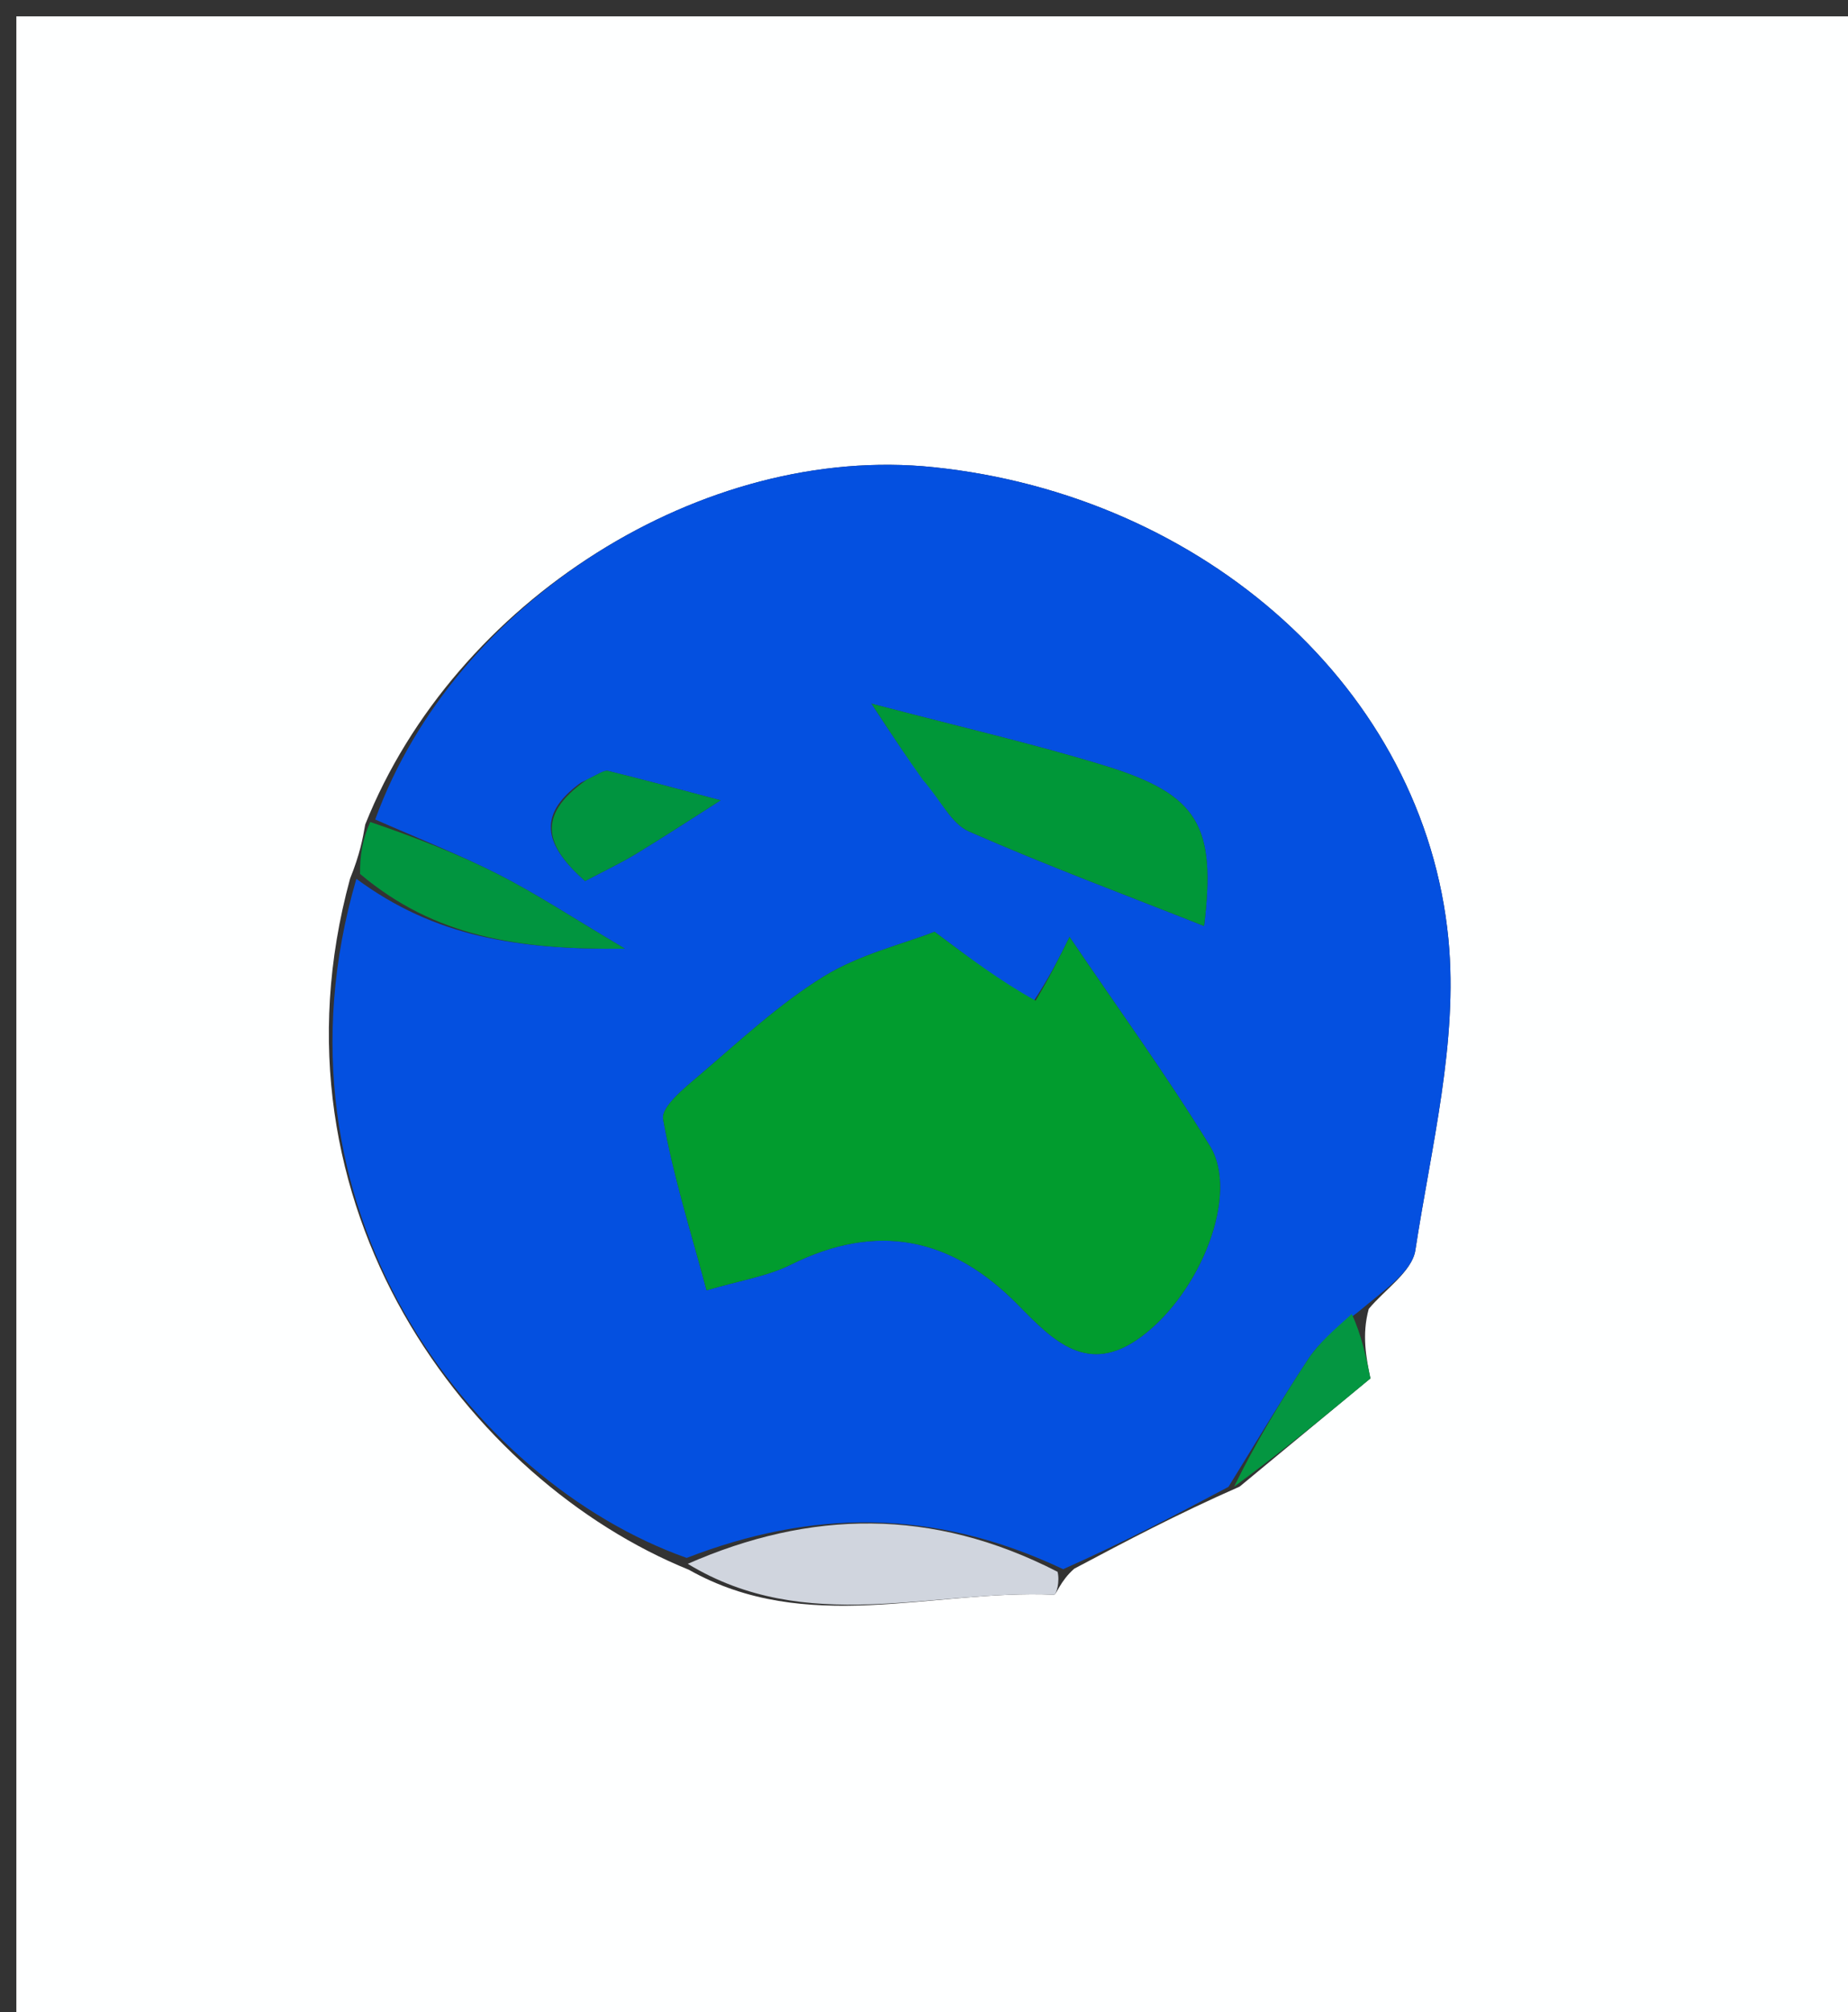 <svg version="1.1" id="Layer_1" xmlns="http://www.w3.org/2000/svg" xmlns:xlink="http://www.w3.org/1999/xlink" x="0px" y="0px"
	 width="100%" viewBox="0 0 113 123" enable-background="new 0 0 113 123" xml:space="preserve">
<rect x="0" y="0" width="113" height="123" fill="#333333" stroke="none"/>
<path fill="#FEFFFF" opacity="1" stroke="none" 
	d="
M79,124 
	C52.667,124 26.833,124 1,124 
	C1,83 1,42 1,1 
	C38.667,1 76.333,1 114,1 
	C114,42 114,83 114,124 
	C102.5,124 91,124 79,124 
M21.406,53.71 
	C15.933,73.751 28.721,90.526 42.119,95.955 
	C49.309,100.007 56.987,97.157 64.439,97.48 
	C64.608,97.488 64.814,96.651 65.69,95.889 
	C68.832,94.223 71.974,92.556 75.801,90.873 
	C78.473,88.664 81.145,86.454 83.797,84.26 
	C83.542,83.002 83.26,81.606 83.695,80.01 
	C84.684,78.819 86.346,77.731 86.546,76.421 
	C87.509,70.117 89.171,63.647 88.57,57.431 
	C87.089,42.103 73.604,30.276 57.085,28.559 
	C43.025,27.097 27.802,36.699 22.333,50.4 
	C22.171,51.303 22.01,52.206 21.406,53.71 
z"/>
<path fill="#0450E0" opacity="1" stroke="none" 
	d="
M75.116,90.89 
	C71.974,92.556 68.832,94.223 65.011,95.921 
	C56.999,92.137 49.538,92.312 41.988,95.232 
	C28.721,90.526 15.933,73.751 21.792,53.72 
	C26.571,57.255 31.655,58.07 38.213,57.99 
	C34.968,56.068 32.814,54.644 30.528,53.48 
	C28.065,52.224 25.477,51.211 22.943,50.093 
	C27.802,36.699 43.025,27.097 57.085,28.559 
	C73.604,30.276 87.089,42.103 88.57,57.431 
	C89.171,63.647 87.509,70.117 86.546,76.421 
	C86.346,77.731 84.684,78.819 83.016,80.223 
	C81.546,81.314 80.631,82.11 79.988,83.086 
	C78.301,85.645 76.732,88.283 75.116,90.89 
M63.073,61.402 
	C61.15,59.961 59.227,58.519 57.146,56.959 
	C55.19,57.719 52.548,58.344 50.357,59.698 
	C47.628,61.384 45.234,63.627 42.774,65.723 
	C41.872,66.491 40.415,67.66 40.548,68.41 
	C41.168,71.907 42.255,75.321 43.204,78.875 
	C45.238,78.274 46.913,78.024 48.356,77.307 
	C53.643,74.677 58.199,75.641 62.247,79.761 
	C64.376,81.929 66.508,84.162 69.808,81.694 
	C73.455,78.967 75.779,72.985 73.993,70.068 
	C71.366,65.777 68.395,61.696 65.4,57.274 
	C64.733,58.613 64.154,59.775 63.073,61.402 
M56.698,47.952 
	C57.535,48.934 58.178,50.354 59.241,50.821 
	C63.977,52.9 68.833,54.707 73.627,56.605 
	C74.369,50.489 73.293,48.569 67.549,46.804 
	C63.248,45.482 58.85,44.476 53.286,43.01 
	C54.666,45.11 55.423,46.263 56.698,47.952 
M35.518,47.843 
	C32.64,49.922 33.472,51.813 35.775,53.858 
	C36.899,53.263 37.929,52.779 38.897,52.192 
	C40.639,51.134 42.344,50.015 44.064,48.922 
	C41.775,48.315 39.49,47.69 37.19,47.126 
	C36.925,47.062 36.578,47.336 35.518,47.843 
z"/>
<path fill="#D0D5DE" opacity="1" stroke="none" 
	d="
M42.054,95.594 
	C49.538,92.312 56.999,92.137 64.667,96.081 
	C64.814,96.651 64.608,97.488 64.439,97.48 
	C56.987,97.157 49.309,100.007 42.054,95.594 
z"/>
<path fill="#01953F" opacity="1" stroke="none" 
	d="
M22.638,50.246 
	C25.477,51.211 28.065,52.224 30.528,53.48 
	C32.814,54.644 34.968,56.068 38.213,57.99 
	C31.655,58.07 26.571,57.255 22.014,53.42 
	C22.01,52.206 22.171,51.303 22.638,50.246 
z"/>
<path fill="#049641" opacity="1" stroke="none" 
	d="
M75.459,90.881 
	C76.732,88.283 78.301,85.645 79.988,83.086 
	C80.631,82.11 81.546,81.314 82.657,80.323 
	C83.26,81.606 83.542,83.002 83.797,84.26 
	C81.145,86.454 78.473,88.664 75.459,90.881 
z"/>
<path fill="#019C2E" opacity="1" stroke="none" 
	d="
M63.324,61.169 
	C64.154,59.775 64.733,58.613 65.4,57.274 
	C68.395,61.696 71.366,65.777 73.993,70.068 
	C75.779,72.985 73.455,78.967 69.808,81.694 
	C66.508,84.162 64.376,81.929 62.247,79.761 
	C58.199,75.641 53.643,74.677 48.356,77.307 
	C46.913,78.024 45.238,78.274 43.204,78.875 
	C42.255,75.321 41.168,71.907 40.548,68.41 
	C40.415,67.66 41.872,66.491 42.774,65.723 
	C45.234,63.627 47.628,61.384 50.357,59.698 
	C52.548,58.344 55.19,57.719 57.146,56.959 
	C59.227,58.519 61.15,59.961 63.324,61.169 
z"/>
<path fill="#009738" opacity="1" stroke="none" 
	d="
M56.439,47.683 
	C55.423,46.263 54.666,45.11 53.286,43.01 
	C58.85,44.476 63.248,45.482 67.549,46.804 
	C73.293,48.569 74.369,50.489 73.627,56.605 
	C68.833,54.707 63.977,52.9 59.241,50.821 
	C58.178,50.354 57.535,48.934 56.439,47.683 
z"/>
<path fill="#00943F" opacity="1" stroke="none" 
	d="
M35.893,47.648 
	C36.578,47.336 36.925,47.062 37.19,47.126 
	C39.49,47.69 41.775,48.315 44.064,48.922 
	C42.344,50.015 40.639,51.134 38.897,52.192 
	C37.929,52.779 36.899,53.263 35.775,53.858 
	C33.472,51.813 32.64,49.922 35.893,47.648 
z"/>
</svg>